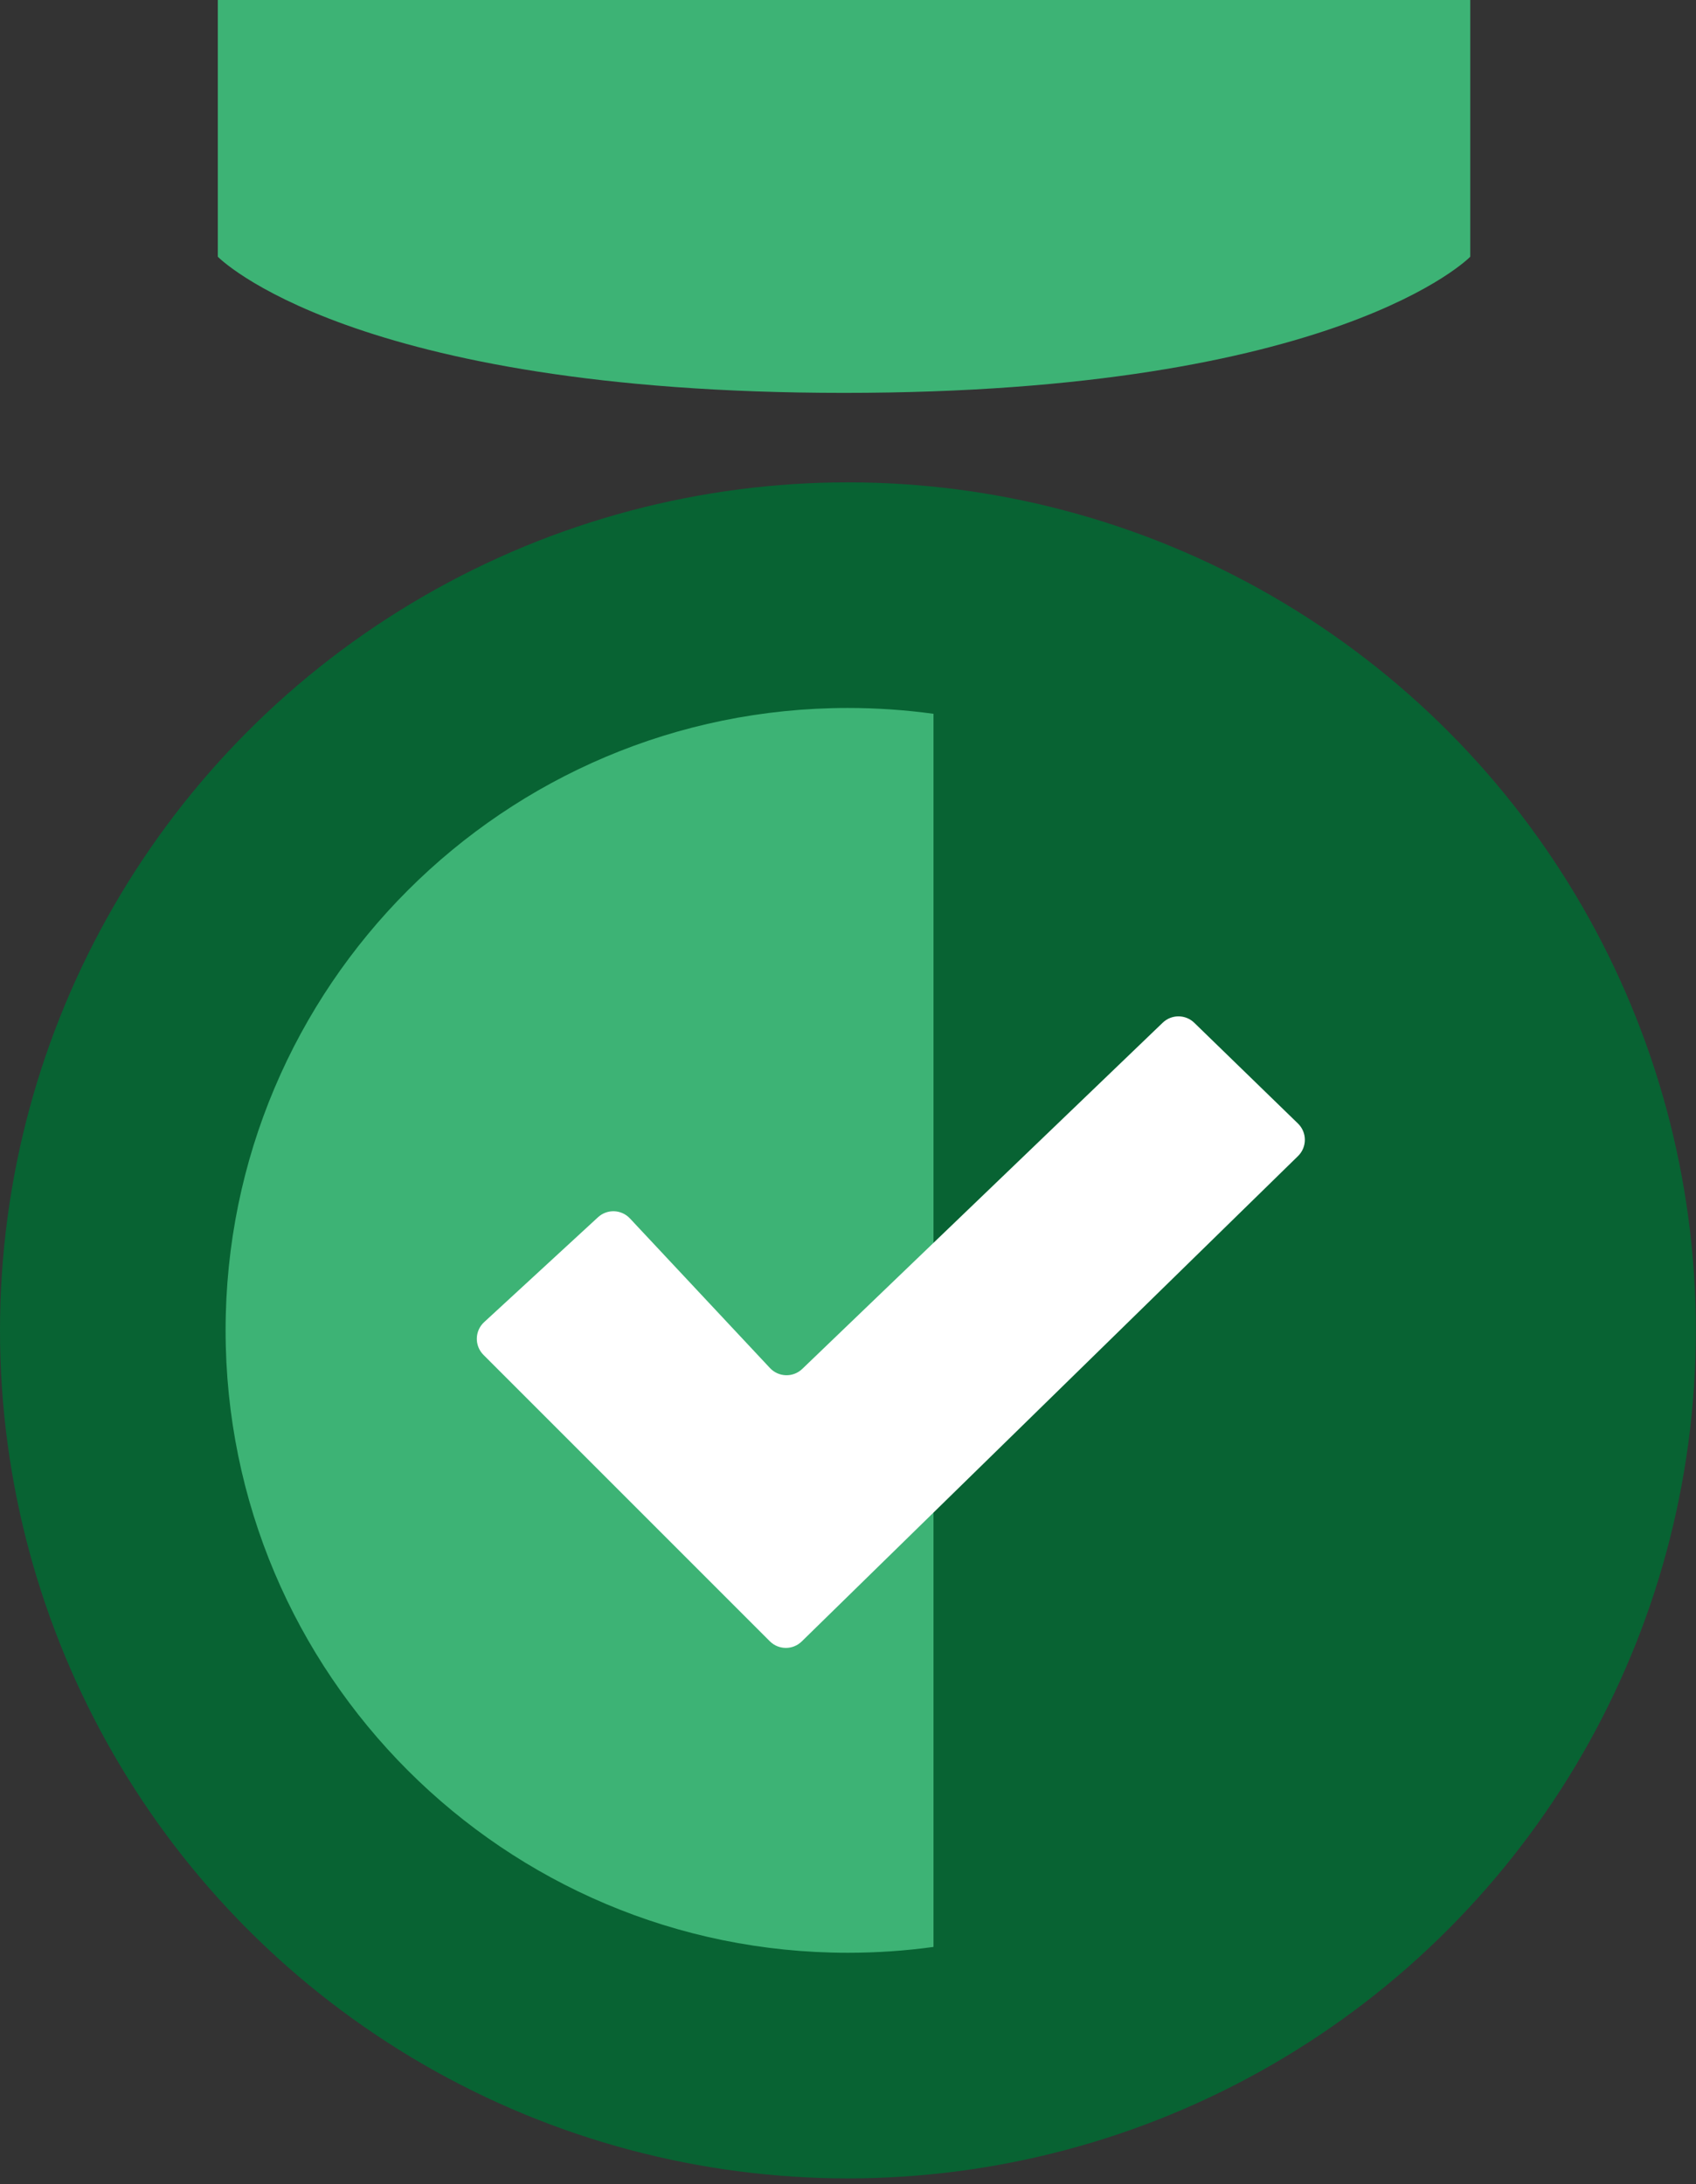 <svg width="299" height="385" viewBox="0 0 299 385" fill="none" xmlns="http://www.w3.org/2000/svg">
<rect x="0" y="0" width="299" height="385" fill="#333333" stroke="none"/>
<circle cx="149.487" cy="234.516" r="149.487" fill="#086333"/>
<path d="M38.4 0H259.202V45.258C259.202 45.258 235.888 69.258 148.801 69.258C61.715 69.258 38.4 45.258 38.4 45.258V0Z" fill="#3DB375"/>
<path fill-rule="evenodd" clip-rule="evenodd" d="M164.573 125.83C159.641 125.151 154.605 124.801 149.487 124.801C88.893 124.801 39.772 173.922 39.772 234.516C39.772 295.11 88.893 344.231 149.487 344.231C154.605 344.231 159.641 343.881 164.573 343.203V125.83Z" fill="#3DB375"/>
<path d="M135.718 289.319L85.233 238.835C83.626 237.227 83.68 234.604 85.352 233.064L105.425 214.575C107.041 213.087 109.554 213.18 111.055 214.784L135.747 241.159C137.27 242.786 139.83 242.854 141.437 241.31L204.986 180.278C206.541 178.785 208.999 178.792 210.544 180.293L228.83 198.056C230.443 199.624 230.447 202.212 228.839 203.785L141.343 289.351C139.776 290.883 137.268 290.869 135.718 289.319Z" fill="white"/>
</svg>
